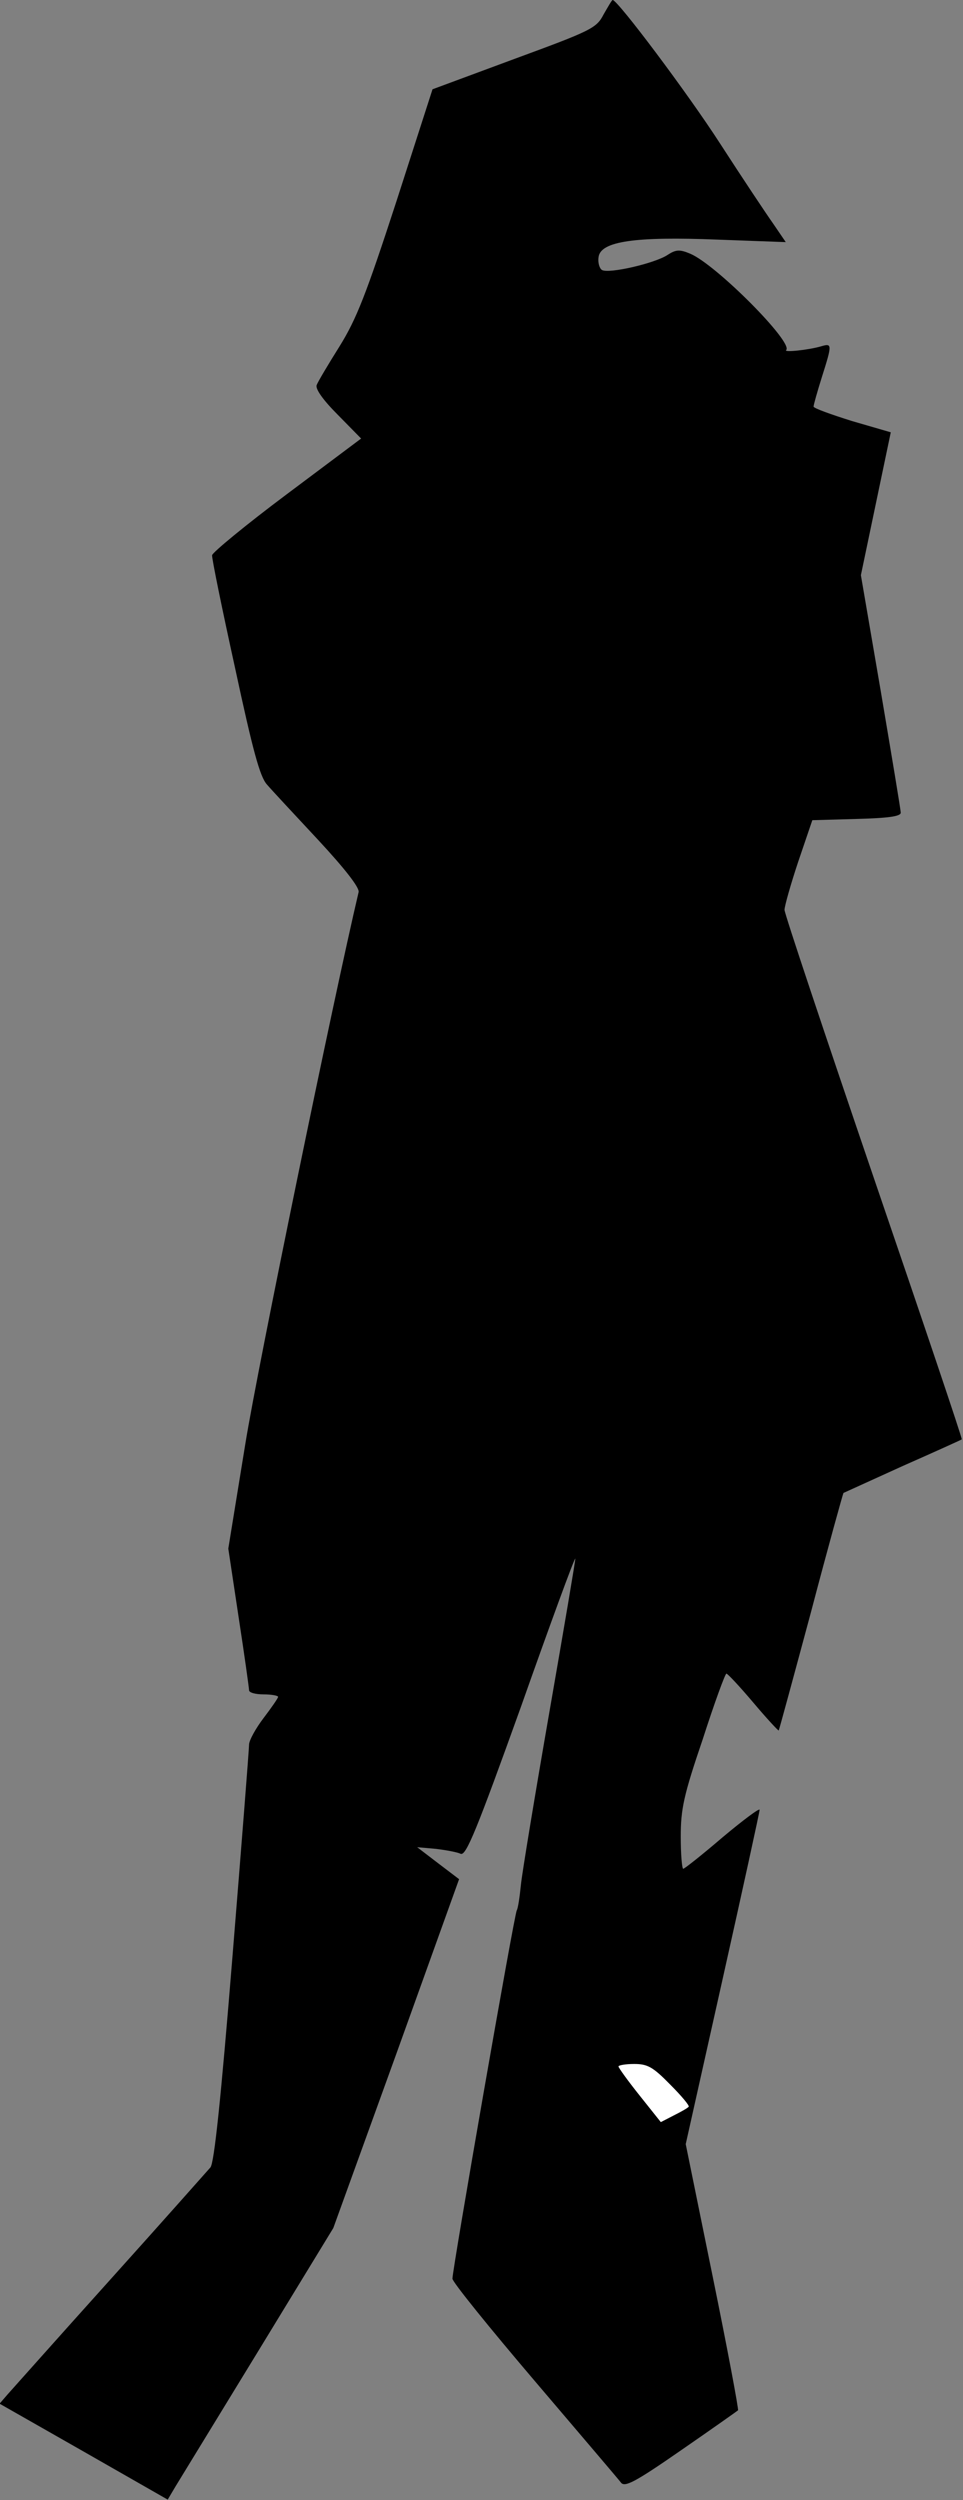 <?xml version="1.0" standalone="no"?>
<!DOCTYPE svg PUBLIC "-//W3C//DTD SVG 20010904//EN"
 "http://www.w3.org/TR/2001/REC-SVG-20010904/DTD/svg10.dtd">
<svg version="1.0" xmlns="http://www.w3.org/2000/svg"
 width="232pt" height="602pt" viewBox="0 0 232 602"
 preserveAspectRatio="xMidYMid meet">
<rect x="0" y="0" width="232" height="602" fill="#808080" stroke="none"/>
<g transform="translate(0,602) scale(0.1,-0.1)"
fill="#000000" stroke="none">
<path fill="#000000" stroke="none" d="M1454 5985 c-17 -33 -30 -39 -215 -107
l-197 -73 -87 -270 c-73 -224 -96 -283 -137 -349 -27 -43 -52 -85 -55 -93 -4
-9 15 -36 51 -72 l56 -57 -179 -134 c-99 -74 -180 -141 -180 -147 -1 -7 24
-129 55 -270 43 -200 60 -263 77 -282 12 -14 68 -74 123 -133 65 -70 100 -115
98 -126 -60 -254 -243 -1143 -273 -1329 l-41 -252 25 -166 c14 -91 25 -170 25
-175 0 -6 16 -10 35 -10 19 0 35 -3 35 -6 0 -3 -16 -26 -35 -51 -19 -25 -35
-54 -35 -64 0 -11 -18 -240 -40 -511 -28 -345 -44 -496 -53 -507 -8 -9 -116
-131 -242 -271 -126 -140 -237 -265 -247 -276 l-19 -22 202 -115 203 -116 19
32 c11 18 101 165 200 327 l180 295 152 420 151 420 -50 38 -51 39 45 -4 c25
-3 52 -8 60 -12 13 -5 39 59 145 354 70 198 129 359 131 357 1 -1 -27 -166
-62 -367 -35 -201 -66 -389 -69 -418 -3 -30 -7 -57 -10 -62 -6 -9 -155 -864
-155 -887 0 -8 89 -118 198 -246 108 -127 202 -237 208 -245 9 -12 34 1 145
78 74 51 136 95 137 96 2 1 -25 146 -61 322 l-65 319 89 398 c49 219 89 402
89 407 0 5 -40 -25 -89 -66 -49 -42 -92 -76 -95 -76 -3 0 -6 35 -6 77 0 67 7
100 53 235 28 87 54 158 57 158 3 0 32 -31 65 -70 32 -38 60 -68 61 -67 1 1
36 130 78 286 41 156 77 285 78 286 2 1 66 30 143 65 77 34 141 63 142 64 2 1
-94 285 -212 630 -118 346 -215 636 -215 645 0 9 15 62 33 116 l34 100 106 3
c76 2 107 6 107 15 0 7 -22 138 -48 292 l-48 280 36 172 36 172 -93 27 c-51
16 -93 31 -93 35 0 4 9 36 20 71 25 79 25 82 -2 74 -31 -9 -91 -15 -84 -9 18
18 -169 206 -231 232 -26 11 -35 10 -55 -3 -30 -20 -142 -46 -158 -36 -6 4
-10 18 -8 31 5 38 88 50 287 42 l164 -6 -30 44 c-17 24 -75 111 -128 193 -78
121 -247 346 -259 346 -2 0 -11 -16 -22 -35z"/>
<path fill="#ffffff" stroke="none" d="M1615 1000 c27 -27 47 -51 44 -53 -2
-3 -18 -12 -36 -21 l-31 -16 -51 64 c-28 35 -51 67 -51 70 0 3 17 6 38 6 32 0
45 -7 87 -50z"/>
</g>
</svg>
